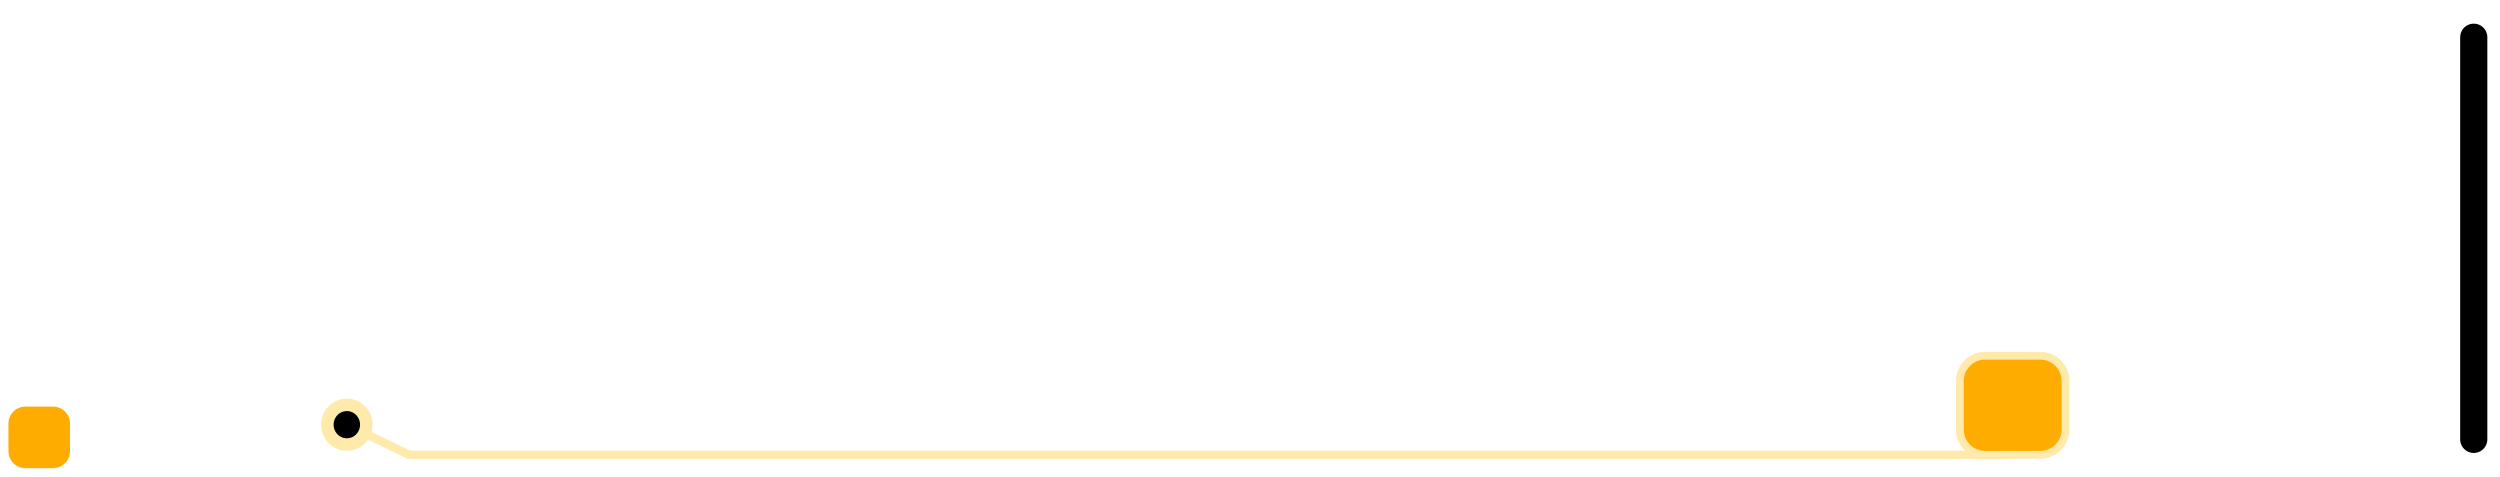 <?xml version="1.0" encoding="UTF-8" standalone="no"?>
<!DOCTYPE svg PUBLIC "-//W3C//DTD SVG 1.1//EN" "http://www.w3.org/Graphics/SVG/1.1/DTD/svg11.dtd">
<!-- Created with Vectornator (http://vectornator.io/) -->
<svg height="100%" stroke-miterlimit="10" style="fill-rule:nonzero;clip-rule:evenodd;stroke-linecap:round;stroke-linejoin:round;" version="1.1" viewBox="0 0 296.043 56.439" width="100%" xml:space="preserve" xmlns="http://www.w3.org/2000/svg" xmlns:vectornator="http://vectornator.io" xmlns:xlink="http://www.w3.org/1999/xlink">
<defs>
<filter color-interpolation-filters="sRGB" filterUnits="userSpaceOnUse" height="29.019" id="Filter" width="217.939" x="33.948" y="39.35">
<feDropShadow dx="0" dy="-0" flood-color="#000000" flood-opacity="0.79" in="SourceGraphic" result="Shadow" stdDeviation="5.604"/>
</filter>
<filter color-interpolation-filters="sRGB" filterUnits="userSpaceOnUse" height="47.642" id="Filter_2" width="47.551" x="17.296" y="26.469">
<feDropShadow dx="0" dy="-0" flood-color="#000000" flood-opacity="0.79" in="SourceGraphic" result="Shadow" stdDeviation="8.292"/>
</filter>
</defs>
<clipPath id="ArtboardFrame">
<rect height="56.439" width="296.043" x="0" y="0"/>
</clipPath>
<g clip-path="url(#ArtboardFrame)" id="Layer-1" vectornator:layerName="Layer 1">
<path d="M237.377 53.86L48.457 53.86" fill="none" filter="url(#Filter)" stroke="#ffe9ab" stroke-linecap="round" stroke-linejoin="round" stroke-width="1" vectornator:shadowAngle="-1.56298" vectornator:shadowColor="#000000" vectornator:shadowOffset="0" vectornator:shadowOpacity="0.790208" vectornator:shadowRadius="11.2075"/>
<path d="M232.081 45.124C232.081 43.467 233.424 42.124 235.081 42.124L241.592 42.124C243.249 42.124 244.592 43.467 244.592 45.124L244.592 50.86C244.592 52.517 243.249 53.86 241.592 53.86L235.081 53.86C233.424 53.86 232.081 52.517 232.081 50.86L232.081 45.124Z" fill="#ffac00" fill-rule="nonzero" opacity="1" stroke="#ffe9ab" stroke-linecap="butt" stroke-linejoin="round" stroke-width="0.918"/>
<path d="M48.457 53.86L41.071 50.29" fill="none" opacity="1" stroke="#ffe9ab" stroke-linecap="round" stroke-linejoin="round" stroke-width="1" vectornator:layerName="Line 1"/>
<path d="M38.765 50.29C38.765 51.588 39.797 52.641 41.071 52.641C42.344 52.641 43.377 51.588 43.377 50.29C43.377 48.991 42.344 47.938 41.071 47.938C39.797 47.938 38.765 48.991 38.765 50.29Z" fill="#000000" fill-rule="nonzero" filter="url(#Filter_2)" stroke="#ffe9ab" stroke-linecap="butt" stroke-linejoin="round" stroke-width="1.48" vectornator:shadowAngle="-1.56298" vectornator:shadowColor="#000000" vectornator:shadowOffset="0" vectornator:shadowOpacity="0.790208" vectornator:shadowRadius="16.5837"/>
<path d="M290.828 4.41C290.828 3.246 291.772 2.302 292.936 2.302L292.936 2.302C294.1 2.302 295.043 3.246 295.043 4.41L295.043 52.029C295.043 53.193 294.1 54.137 292.936 54.137L292.936 54.137C291.772 54.137 290.828 53.193 290.828 52.029L290.828 4.41Z" fill="#000000" fill-rule="nonzero" opacity="1" stroke="#ffffff" stroke-linecap="round" stroke-linejoin="round" stroke-width="1" vectornator:layerName="Rectangle 1"/>
<path d="M1 50.151C1 49.047 1.895 48.151 3 48.151L6.288 48.151C7.392 48.151 8.288 49.047 8.288 50.151L8.288 53.439C8.288 54.543 7.392 55.439 6.288 55.439L3 55.439C1.895 55.439 1 54.543 1 53.439L1 50.151Z" fill="#ffac00" fill-rule="nonzero" opacity="1" stroke="none" vectornator:layerName="Rectangle 2"/>
</g>
</svg>
